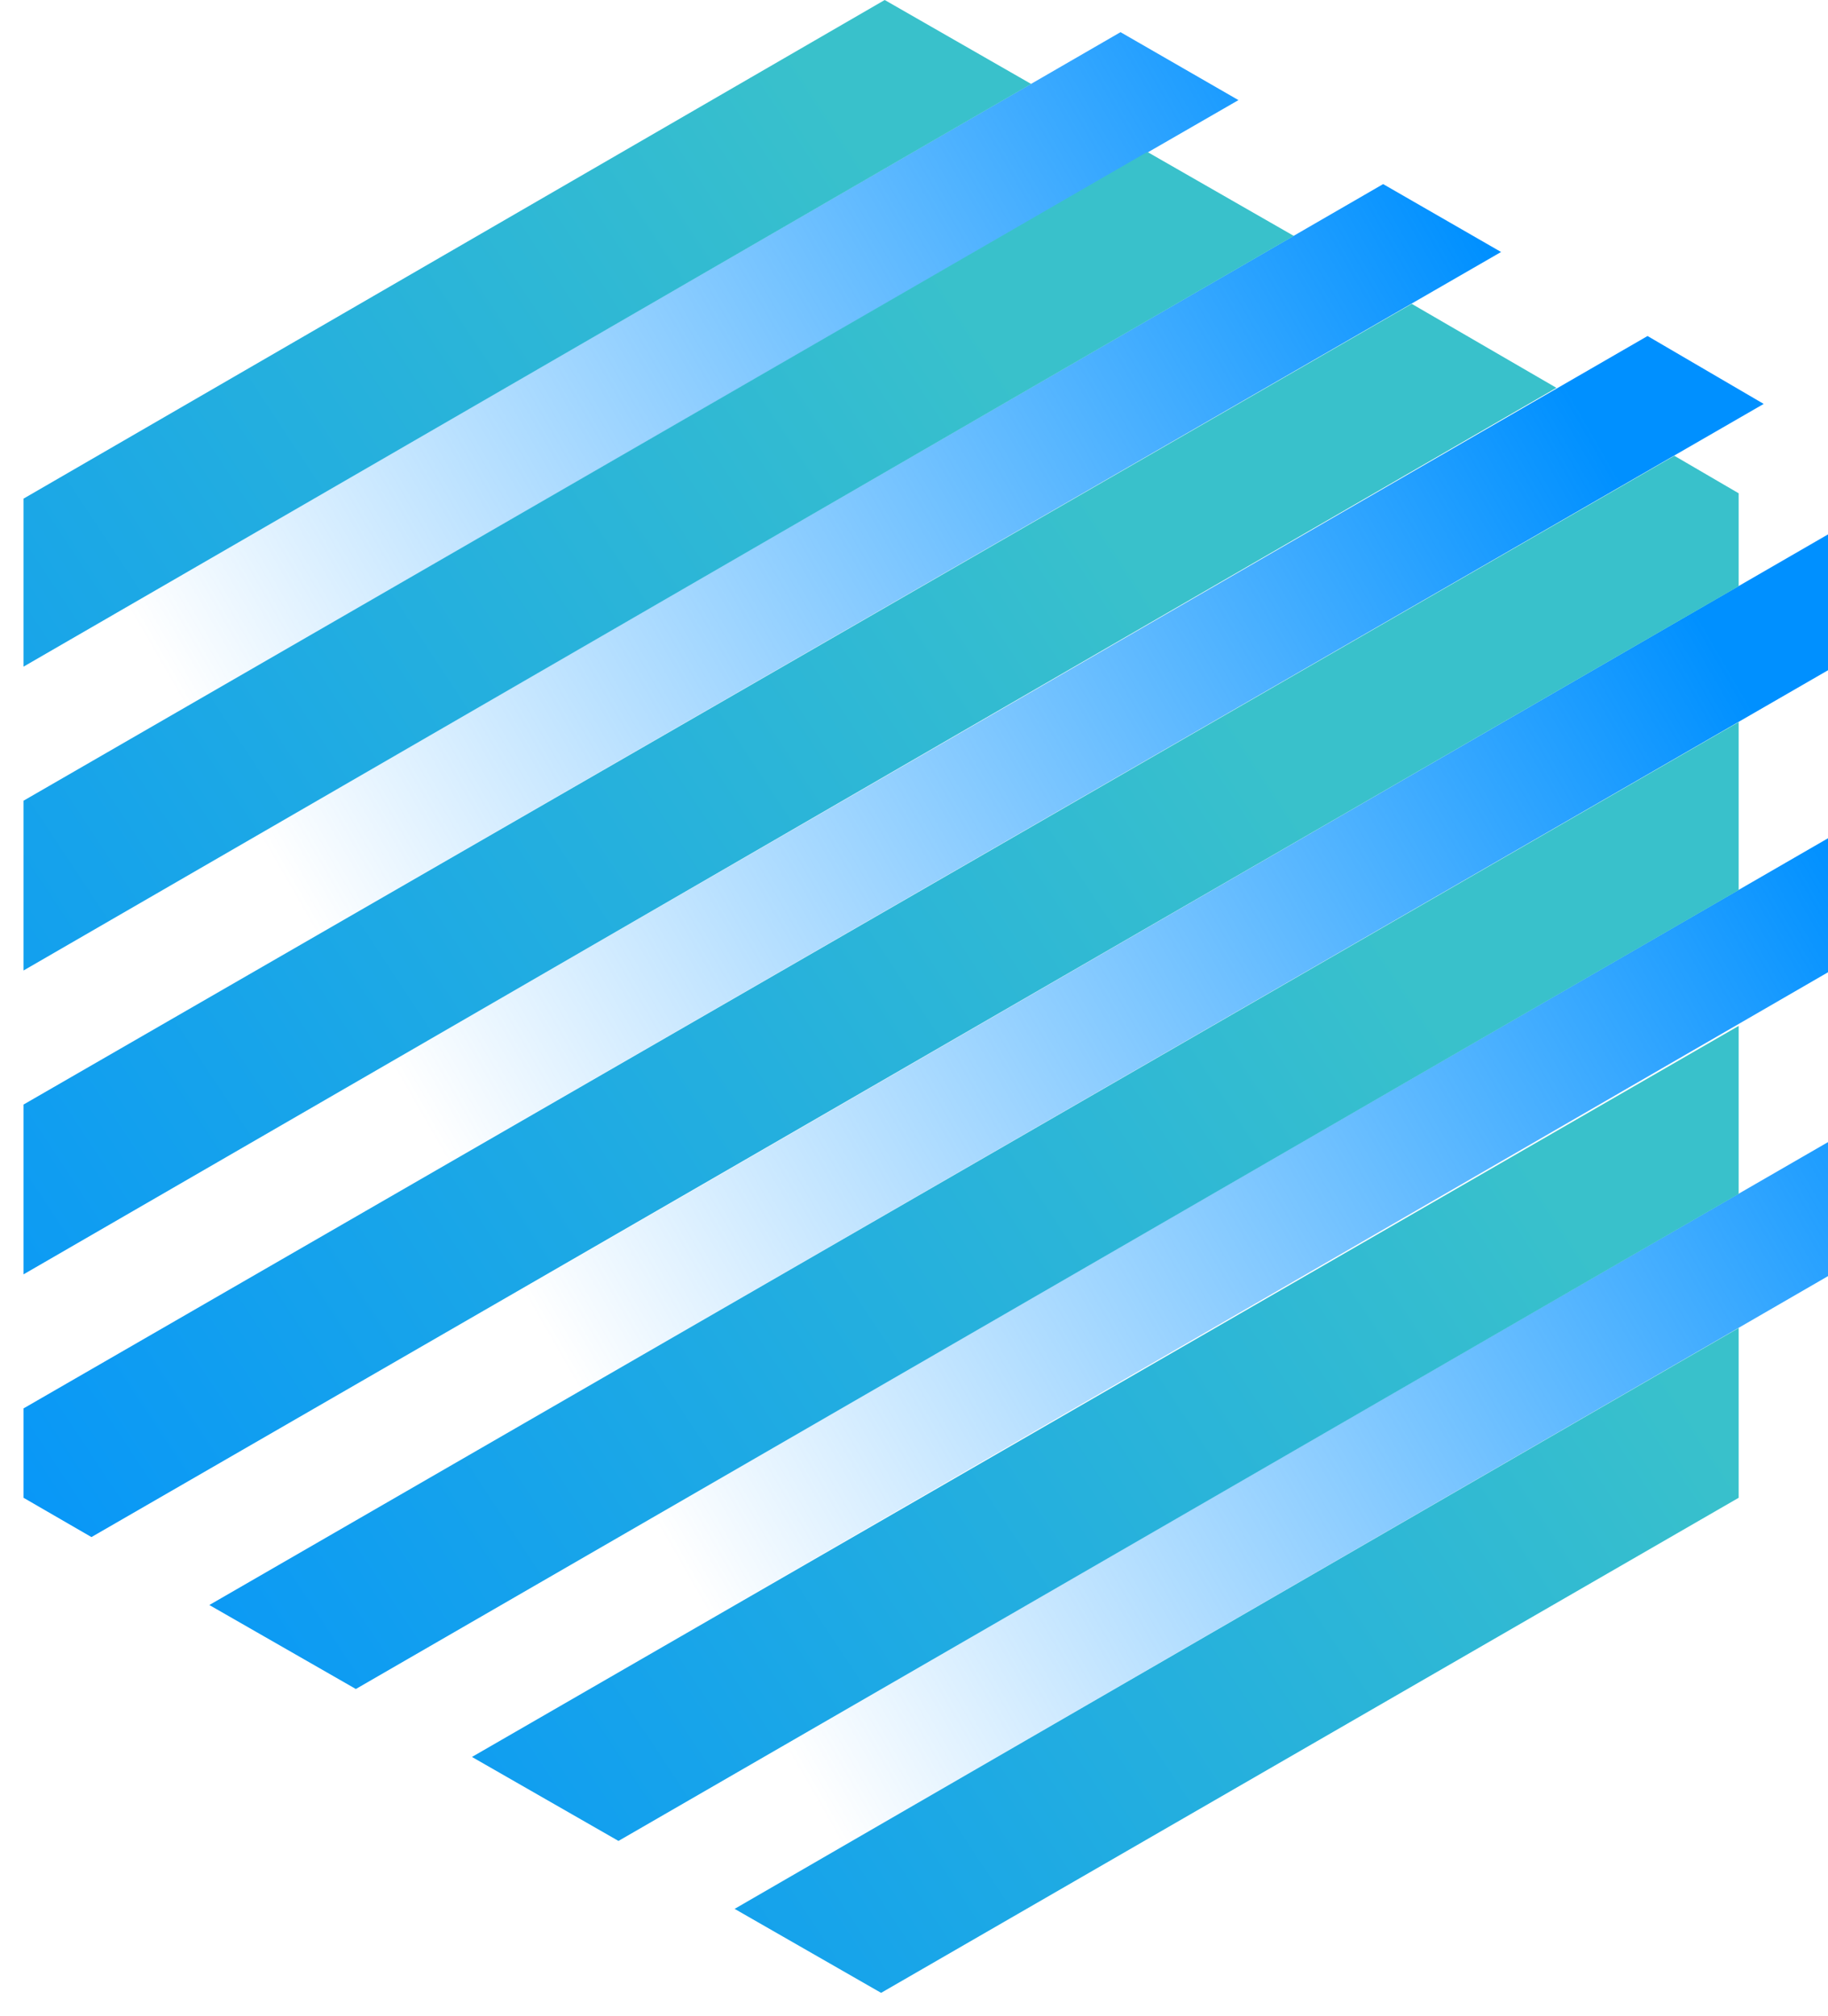 <svg width="39" height="43" viewBox="0 0 39 43" fill="none" xmlns="http://www.w3.org/2000/svg">
<path d="M35.15 7.166L2.408 26.072V28.93L37.628 8.614L35.15 7.166Z" fill="url(#paint0_linear_514_2)"/>
<path d="M29.509 3.926L2.408 19.592V22.451L32.025 5.374L29.509 3.926Z" fill="url(#paint1_linear_514_2)"/>
<path d="M23.906 0.686L2.408 13.112V15.971L26.422 2.135L23.906 0.686Z" fill="url(#paint2_linear_514_2)"/>
<path d="M39 24.357L15.101 38.155L17.578 39.603L39 27.215V24.357Z" fill="url(#paint3_linear_514_2)"/>
<path d="M39 11.397L3.895 31.675L6.372 33.123L39 14.294V11.397Z" fill="url(#paint4_linear_514_2)"/>
<path d="M39 17.877L9.498 34.915L11.975 36.363L39 20.735V17.877Z" fill="url(#paint5_linear_514_2)"/>
<path d="M37.094 21.879L10.069 37.469L13.195 39.26L37.094 25.462V21.879Z" fill="url(#paint6_linear_514_2)"/>
<path d="M18.875 0L0.502 10.634V14.217L22 1.791L18.875 0Z" fill="url(#paint7_linear_514_2)"/>
<path d="M24.478 3.24L0.502 17.076V20.697L27.603 5.031L24.478 3.24Z" fill="url(#paint8_linear_514_2)"/>
<path d="M30.119 6.48L0.502 23.556V27.177L33.206 8.271L30.119 6.48Z" fill="url(#paint9_linear_514_2)"/>
<path d="M37.094 10.52L35.722 9.72L0.502 30.036V31.942L1.951 32.78L37.094 12.502V10.52Z" fill="url(#paint10_linear_514_2)"/>
<path d="M37.094 15.399L4.466 34.229L7.592 36.02L37.094 18.982V15.399Z" fill="url(#paint11_linear_514_2)"/>
<path d="M37.094 28.321L15.673 40.709L18.798 42.5L37.094 31.942V28.321Z" fill="url(#paint12_linear_514_2)"/>
<defs>
<linearGradient id="paint0_linear_514_2" x1="7.316" y1="24.661" x2="37.173" y2="7.425" gradientUnits="userSpaceOnUse">
<stop offset="0.054" stop-color="#0090FF" stop-opacity="0"/>
<stop offset="0.894" stop-color="#0090FF"/>
</linearGradient>
<linearGradient id="paint1_linear_514_2" x1="4.513" y1="19.804" x2="34.37" y2="2.568" gradientUnits="userSpaceOnUse">
<stop offset="0.054" stop-color="#0090FF" stop-opacity="0"/>
<stop offset="0.894" stop-color="#0090FF"/>
</linearGradient>
<linearGradient id="paint2_linear_514_2" x1="1.709" y1="14.947" x2="31.566" y2="-2.288" gradientUnits="userSpaceOnUse">
<stop offset="0.054" stop-color="#0090FF" stop-opacity="0"/>
<stop offset="0.894" stop-color="#0090FF"/>
</linearGradient>
<linearGradient id="paint3_linear_514_2" x1="15.726" y1="39.232" x2="45.583" y2="21.996" gradientUnits="userSpaceOnUse">
<stop offset="0.054" stop-color="#0090FF" stop-opacity="0"/>
<stop offset="0.894" stop-color="#0090FF"/>
</linearGradient>
<linearGradient id="paint4_linear_514_2" x1="10.12" y1="29.517" x2="39.977" y2="12.282" gradientUnits="userSpaceOnUse">
<stop offset="0.054" stop-color="#0090FF" stop-opacity="0"/>
<stop offset="0.894" stop-color="#0090FF"/>
</linearGradient>
<linearGradient id="paint5_linear_514_2" x1="12.924" y1="34.374" x2="42.781" y2="17.139" gradientUnits="userSpaceOnUse">
<stop offset="0.054" stop-color="#0090FF" stop-opacity="0"/>
<stop offset="0.894" stop-color="#0090FF"/>
</linearGradient>
<linearGradient id="paint6_linear_514_2" x1="33.037" y1="25.215" x2="2.835" y2="45.178" gradientUnits="userSpaceOnUse">
<stop stop-color="#39C1CB"/>
<stop offset="1" stop-color="#0090FF"/>
</linearGradient>
<linearGradient id="paint7_linear_514_2" x1="17.668" y1="1.964" x2="-12.534" y2="21.928" gradientUnits="userSpaceOnUse">
<stop stop-color="#39C1CB"/>
<stop offset="1" stop-color="#0090FF"/>
</linearGradient>
<linearGradient id="paint8_linear_514_2" x1="20.754" y1="6.634" x2="-9.447" y2="26.597" gradientUnits="userSpaceOnUse">
<stop stop-color="#39C1CB"/>
<stop offset="1" stop-color="#0090FF"/>
</linearGradient>
<linearGradient id="paint9_linear_514_2" x1="23.841" y1="11.303" x2="-6.36" y2="31.267" gradientUnits="userSpaceOnUse">
<stop stop-color="#39C1CB"/>
<stop offset="1" stop-color="#0090FF"/>
</linearGradient>
<linearGradient id="paint10_linear_514_2" x1="26.895" y1="15.923" x2="-3.307" y2="35.887" gradientUnits="userSpaceOnUse">
<stop stop-color="#39C1CB"/>
<stop offset="0.383" stop-color="#23AEDF"/>
<stop offset="1" stop-color="#0090FF"/>
</linearGradient>
<linearGradient id="paint11_linear_514_2" x1="29.95" y1="20.545" x2="-0.252" y2="40.509" gradientUnits="userSpaceOnUse">
<stop stop-color="#39C1CB"/>
<stop offset="1" stop-color="#0090FF"/>
</linearGradient>
<linearGradient id="paint12_linear_514_2" x1="36.123" y1="29.884" x2="5.922" y2="49.848" gradientUnits="userSpaceOnUse">
<stop stop-color="#39C1CB"/>
<stop offset="1" stop-color="#0090FF"/>
</linearGradient>
</defs>
</svg>
